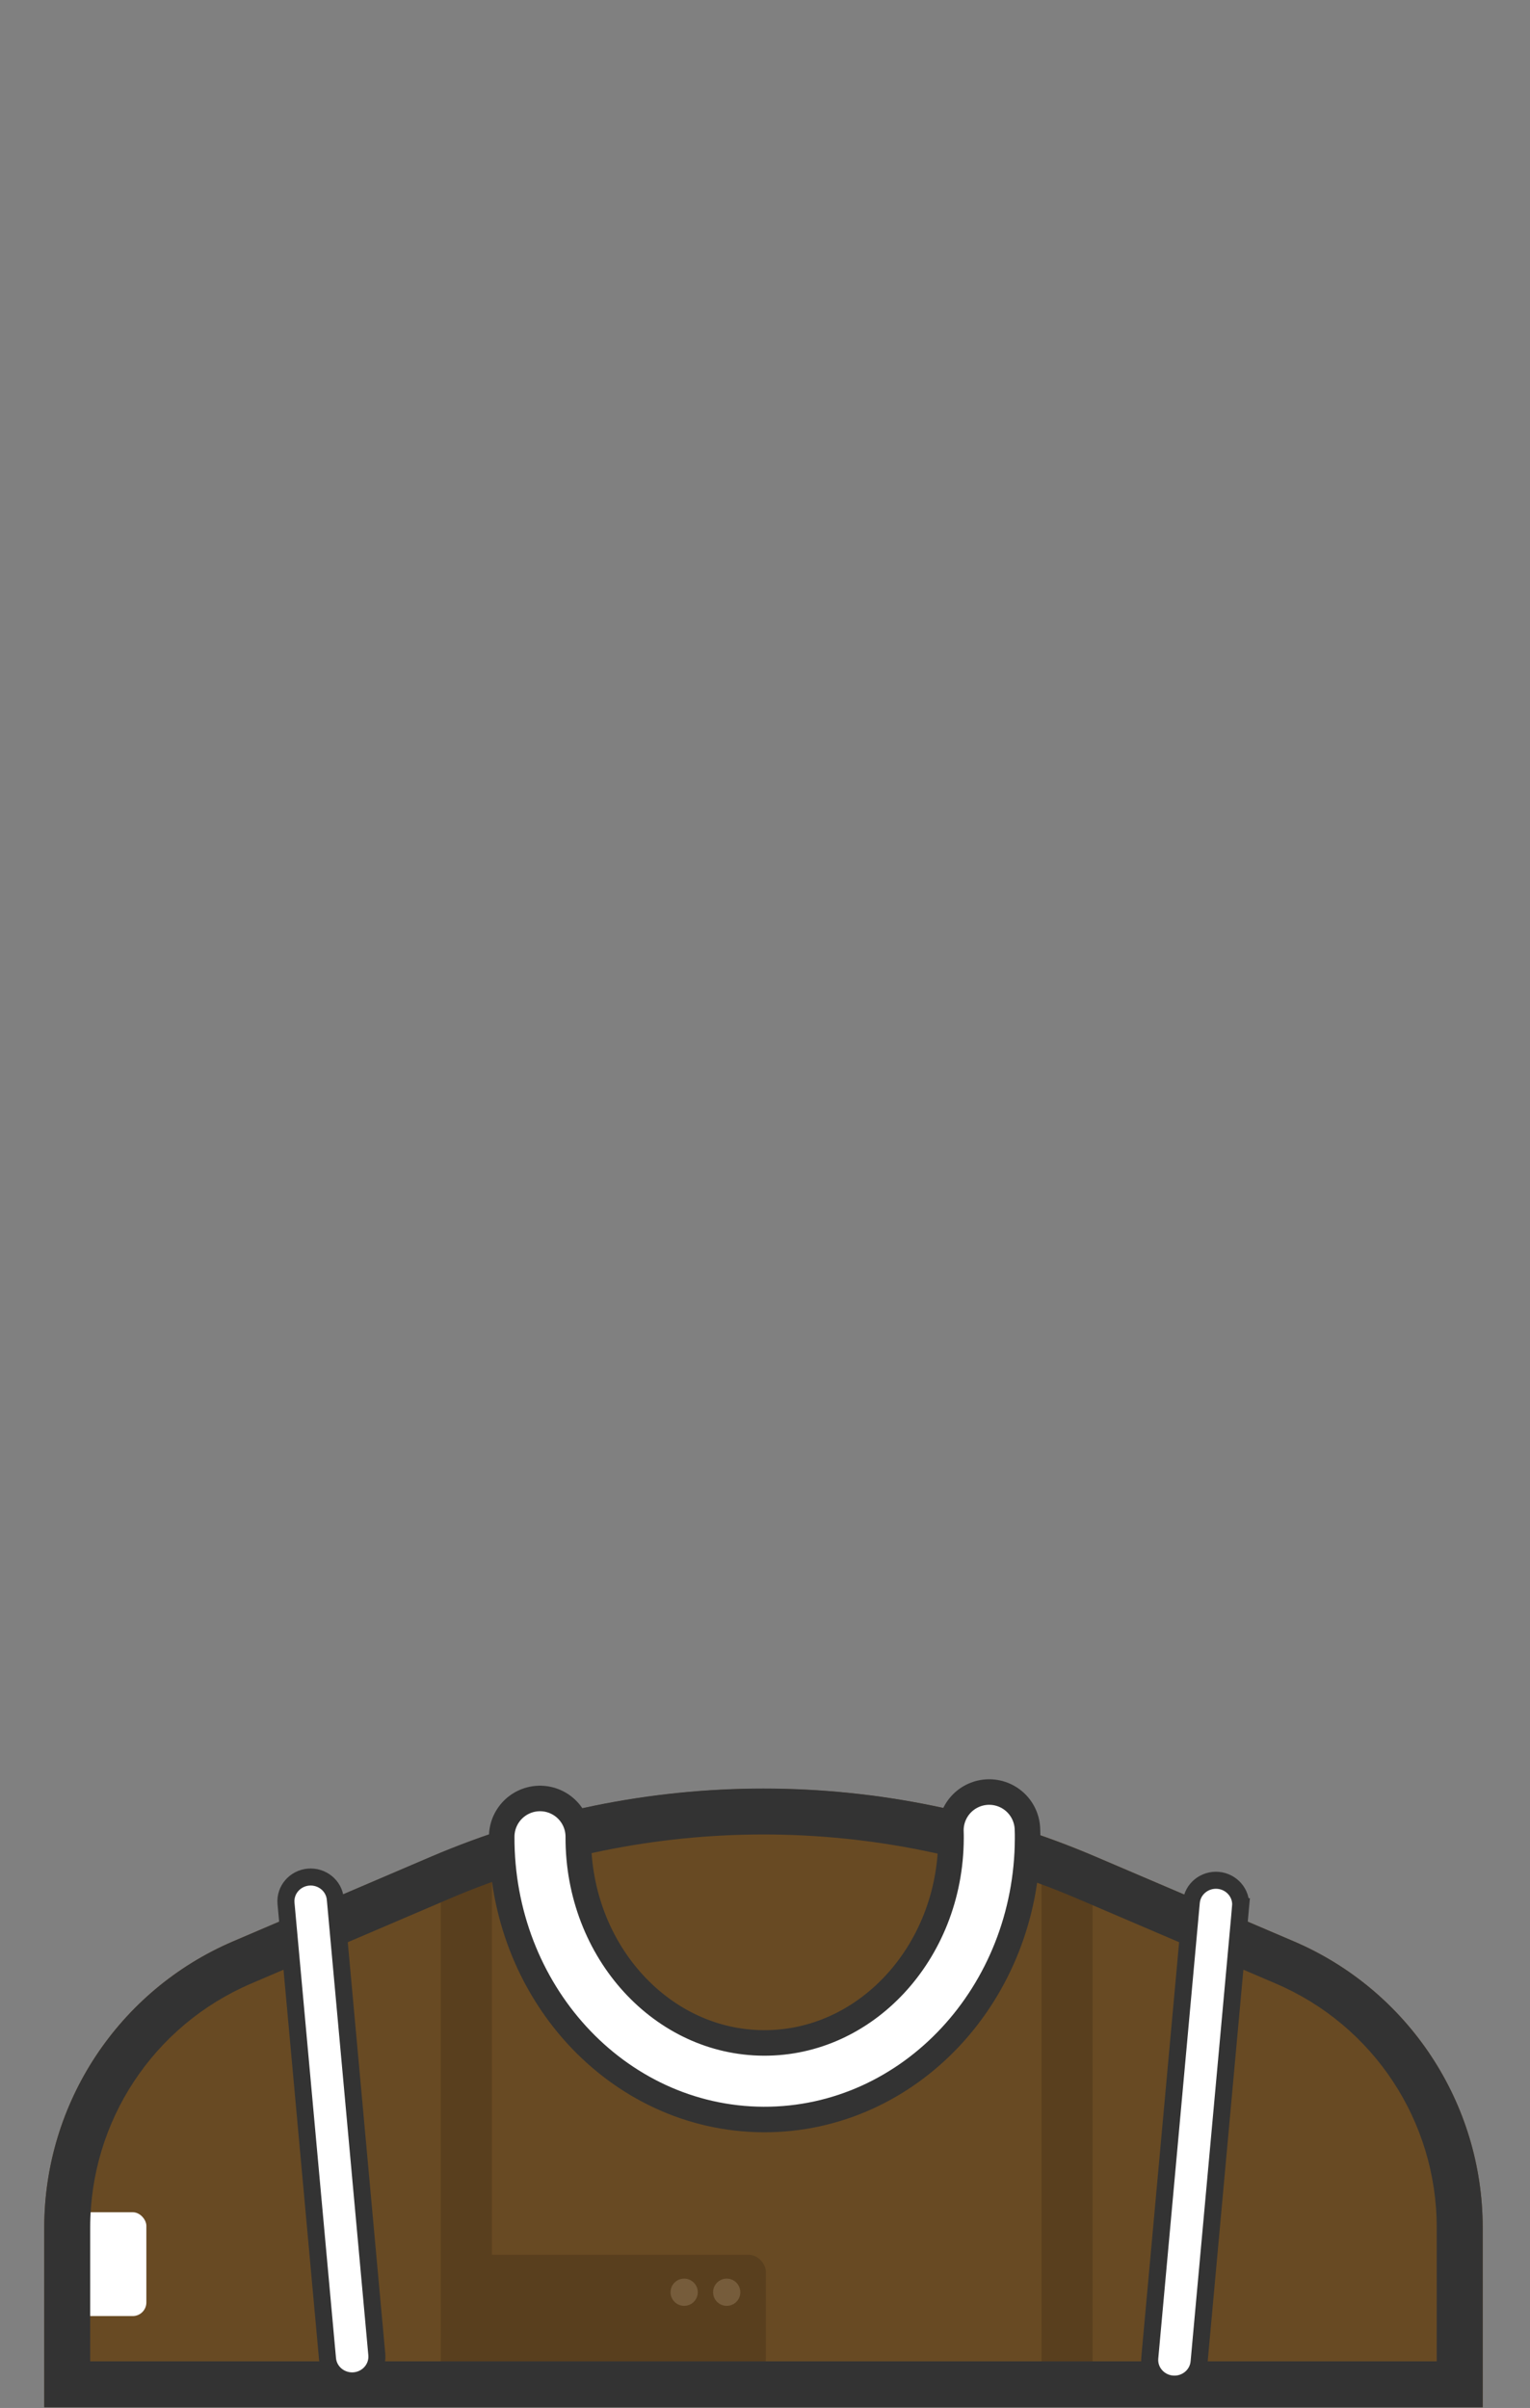 <svg width="899" height="1415" fill="none" xmlns="http://www.w3.org/2000/svg"><rect width="100%" height="100%" fill="#808080" stroke="none"/><path fill="none" d="M26 1051h845.2v363.6H26z"/><path fill-rule="evenodd" clip-rule="evenodd" d="M871.2 1309.4v-.4c0-73.2-43.7-139.4-111-168.2L643.6 1091c-61.6-26.4-127.9-39.9-195-39.9-67 0-133.3 13.6-195 39.9L137 1140.8c-67.3 28.8-111 95-111 168.2v105.6h845.2v-105.2z" fill="#684A23"/><rect x="45" y="1300" width="41" height="61" rx="8" fill="#fff"/><g opacity=".15"><path fill="none" d="M274 1087h353v314.5H274z"/><path d="M337 1090.84c0 61.93 50.159 112.16 112 112.16s112-50.23 112-112.16c0-1.3 0-2.53-.082-3.84" stroke="#000" stroke-width="11.045"/><path d="M274 1101v295.5M627 1106v295.5" stroke="#000" stroke-width="30"/><rect x="274" y="1325" width="176" height="71" rx="10" fill="#000"/><circle cx="427" cy="1347" r="8" fill="#C4C4C4"/><circle cx="402" cy="1347" r="8" fill="#C4C4C4"/></g><path d="M448.6 1078c31.5 0 63.2 3.2 94.1 9.5 30.9 6.3 61.3 15.8 90.3 28.2l116.6 49.9c57.5 24.6 94.6 80.9 94.6 143.4v78.6H53V1309c0-62.5 37.1-118.8 94.6-143.4l116.6-49.9c29-12.4 59.4-21.9 90.3-28.2 30.9-6.3 62.6-9.5 94.1-9.5zm0-27c-67 0-133.3 13.6-195 39.9L137 1140.8c-67.3 28.8-111 95-111 168.2v105.6h845.2V1309c0-73.2-43.7-139.4-111-168.2L643.6 1091c-61.7-26.4-128-40-195-40z" fill="#333"/><path d="M317.297 1079.34c-.338 79.01 58.503 143.35 131.387 143.66 72.883.31 132.272-63.52 132.61-142.53.007-1.67.014-3.24-.075-4.91" stroke="#333" stroke-width="60" stroke-linecap="round"/><path d="M317.297 1079.34c-.338 79.01 58.503 143.35 131.387 143.66 72.883.31 132.272-63.52 132.61-142.53.007-1.67.014-3.24-.075-4.91" stroke="#fff" stroke-width="30" stroke-linecap="round"/><path d="M181.271 1103.05c-7.866.68-13.941 7.48-13.213 15.47l24.385 267.59c.726 7.97 7.899 13.6 15.747 12.93 7.866-.68 13.941-7.48 13.212-15.47l-24.384-267.59c-.726-7.96-7.899-13.6-15.747-12.93zm547.671 17.38c.728-7.99-5.347-14.79-13.213-15.47-7.847-.67-15.021 4.96-15.747 12.93l-24.384 267.59c-.729 7.99 5.346 14.79 13.212 15.47 7.848.67 15.021-4.97 15.747-12.93l24.385-267.59z" fill="#fff" stroke="#333" stroke-width="10"/></svg>